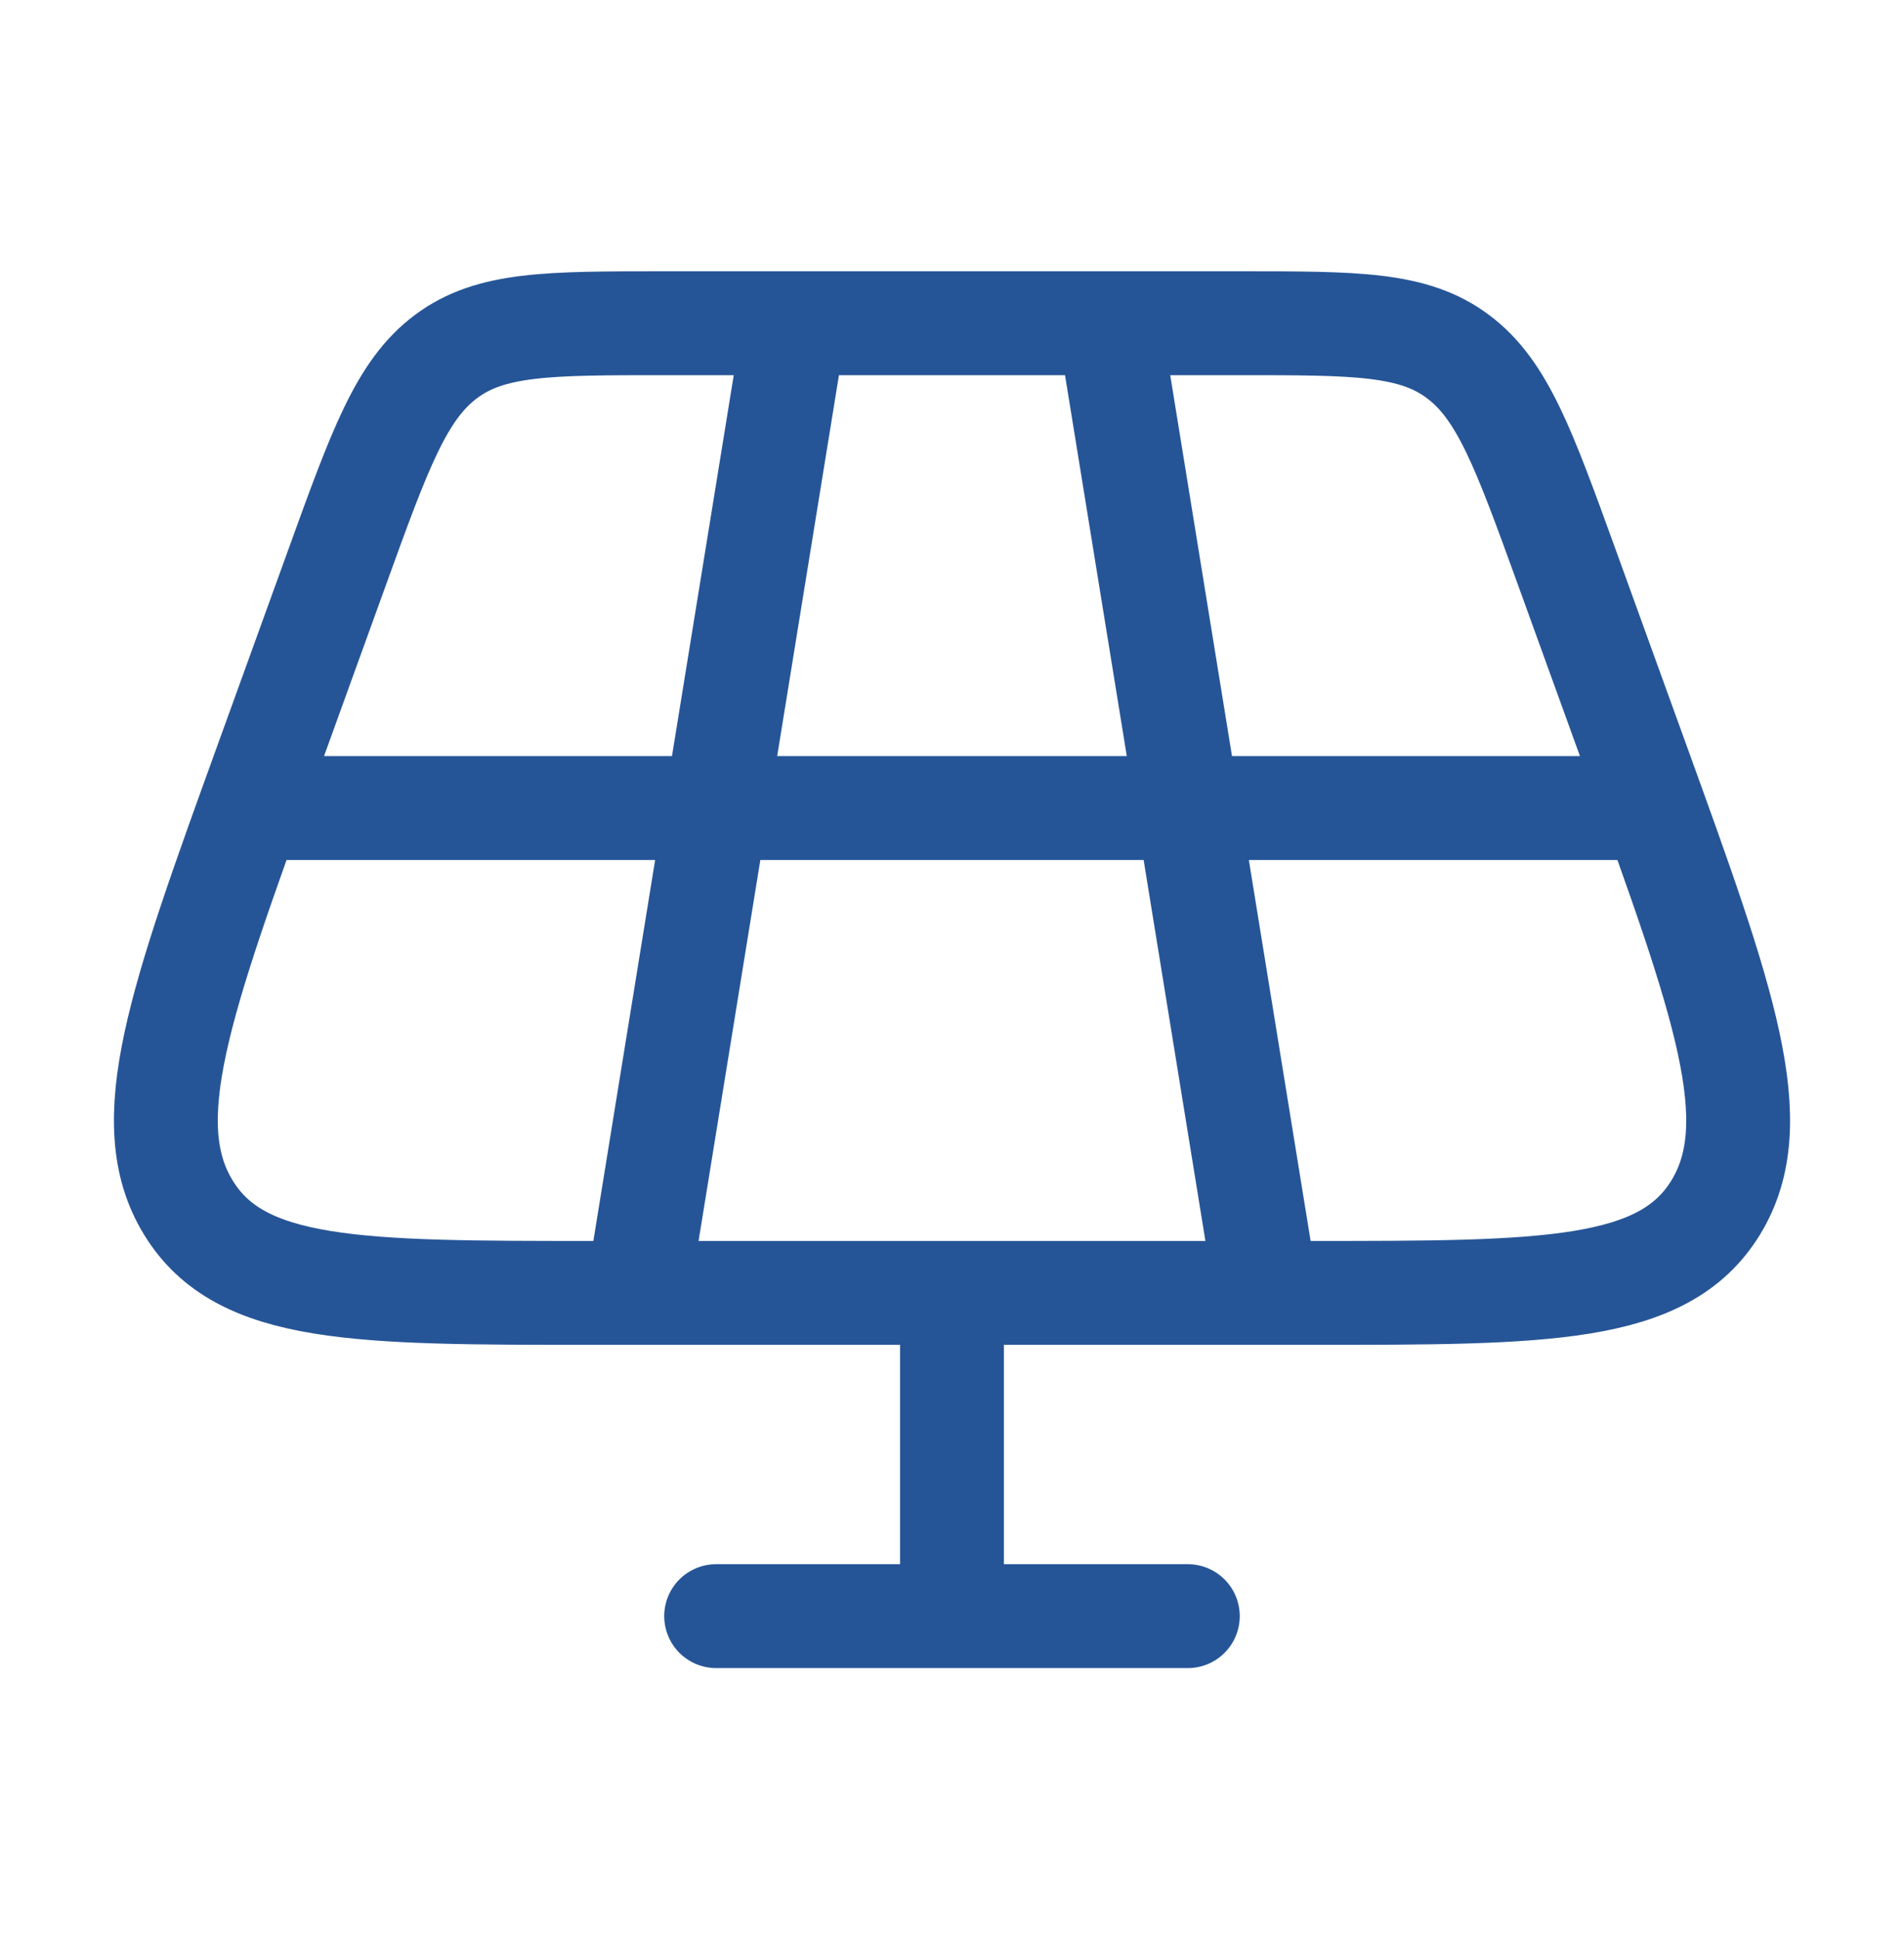 <svg width="110" height="112" viewBox="0 0 110 112" fill="none" xmlns="http://www.w3.org/2000/svg">
<path d="M54.999 74.667V93.334M54.999 93.334H68.624M54.999 93.334H41.374M45.916 18.667L36.833 74.667M64.082 18.667L73.166 74.667M93.603 46.667H16.395M71.69 18.667H38.309C31.66 18.667 28.335 18.667 25.764 20.594C23.189 22.517 21.949 25.928 19.483 32.746L15.428 43.946C10.386 57.867 7.866 64.825 10.886 69.744C13.897 74.667 20.687 74.667 34.257 74.667H75.741C89.311 74.667 96.097 74.667 99.117 69.744C102.133 64.825 99.612 57.867 94.571 43.946L90.515 32.746C88.044 25.928 86.809 22.517 84.234 20.594C81.668 18.667 78.339 18.667 71.69 18.667Z" stroke="#265597" stroke-width="6" stroke-linecap="round" stroke-linejoin="round"/>
</svg>
